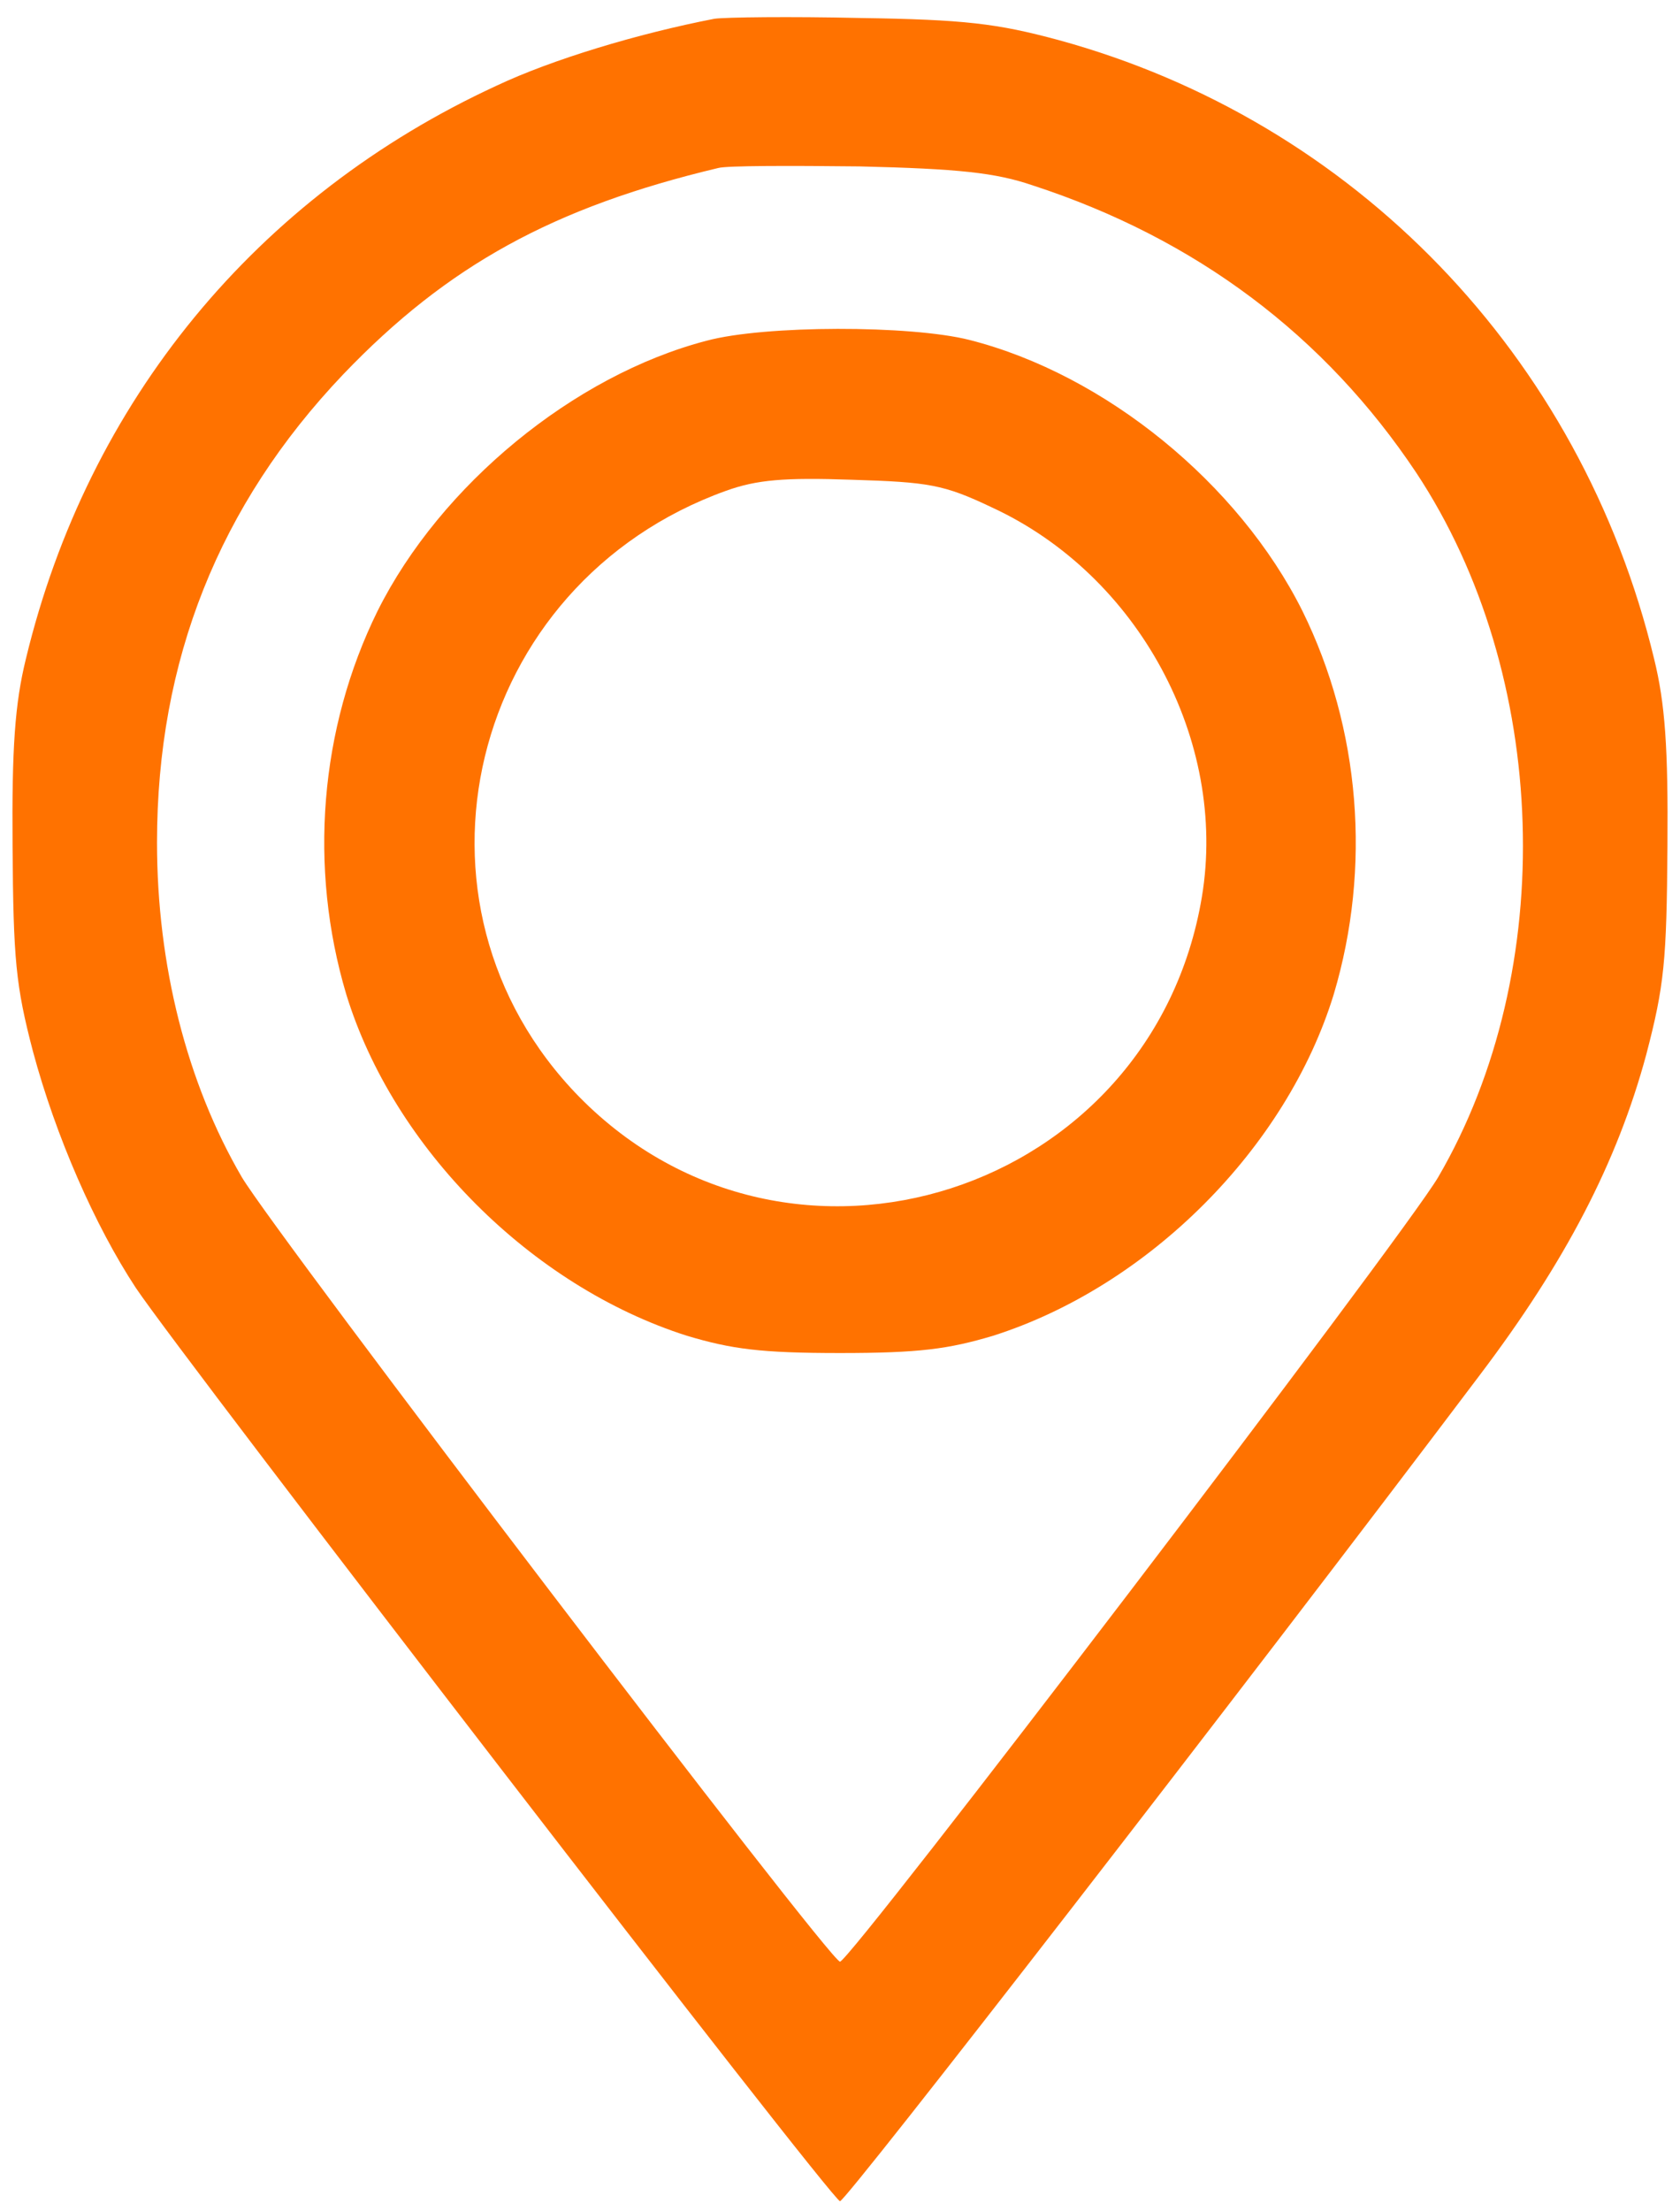 <?xml version="1.0" standalone="no"?>
<!DOCTYPE svg PUBLIC "-//W3C//DTD SVG 20010904//EN"
 "http://www.w3.org/TR/2001/REC-SVG-20010904/DTD/svg10.dtd">
<svg version="1.0" xmlns="http://www.w3.org/2000/svg"
 width="19px" height="25px" viewBox="0 0 214 280"
 preserveAspectRatio="xMidYMid meet">

<g transform="translate(0,280) scale(0.1,-0.1)"
fill="#ff7200" stroke="none">
<path d="M910 2784 c-98 -19 -207 -52 -277 -85 -306 -141 -521 -402 -600 -730
-14 -57 -18 -113 -17 -239 1 -144 4 -177 26 -261 29 -108 79 -222 131 -301 61
-91 887 -1163 897 -1163 8 0 511 649 815 1052 109 144 175 271 212 408 23 88
26 119 27 265 1 126 -3 182 -17 239 -93 386 -382 685 -759 788 -78 21 -119 26
-253 28 -88 2 -171 1 -185 -1z m405 -212 c209 -68 373 -192 489 -366 170 -257
182 -633 28 -897 -44 -75 -749 -999 -762 -999 -13 0 -718 925 -762 999 -70
120 -108 270 -108 426 0 232 79 430 237 596 133 139 268 213 478 263 11 3 92
3 180 2 126 -3 173 -8 220 -24z"/>
<path d="M900 2374 c-169 -44 -339 -184 -419 -344 -74 -150 -88 -327 -40 -488
60 -196 236 -372 434 -435 57 -17 94 -22 195 -22 101 0 138 5 195 22 198 63
374 239 434 435 48 161 34 338 -40 488 -81 162 -251 301 -424 345 -75 19 -261
19 -335 -1z m363 -212 c187 -86 301 -297 268 -496 -63 -378 -525 -527 -793
-255 -241 246 -142 654 187 772 39 14 74 17 160 14 98 -3 117 -6 178 -35z"/>
</g>
</svg>
